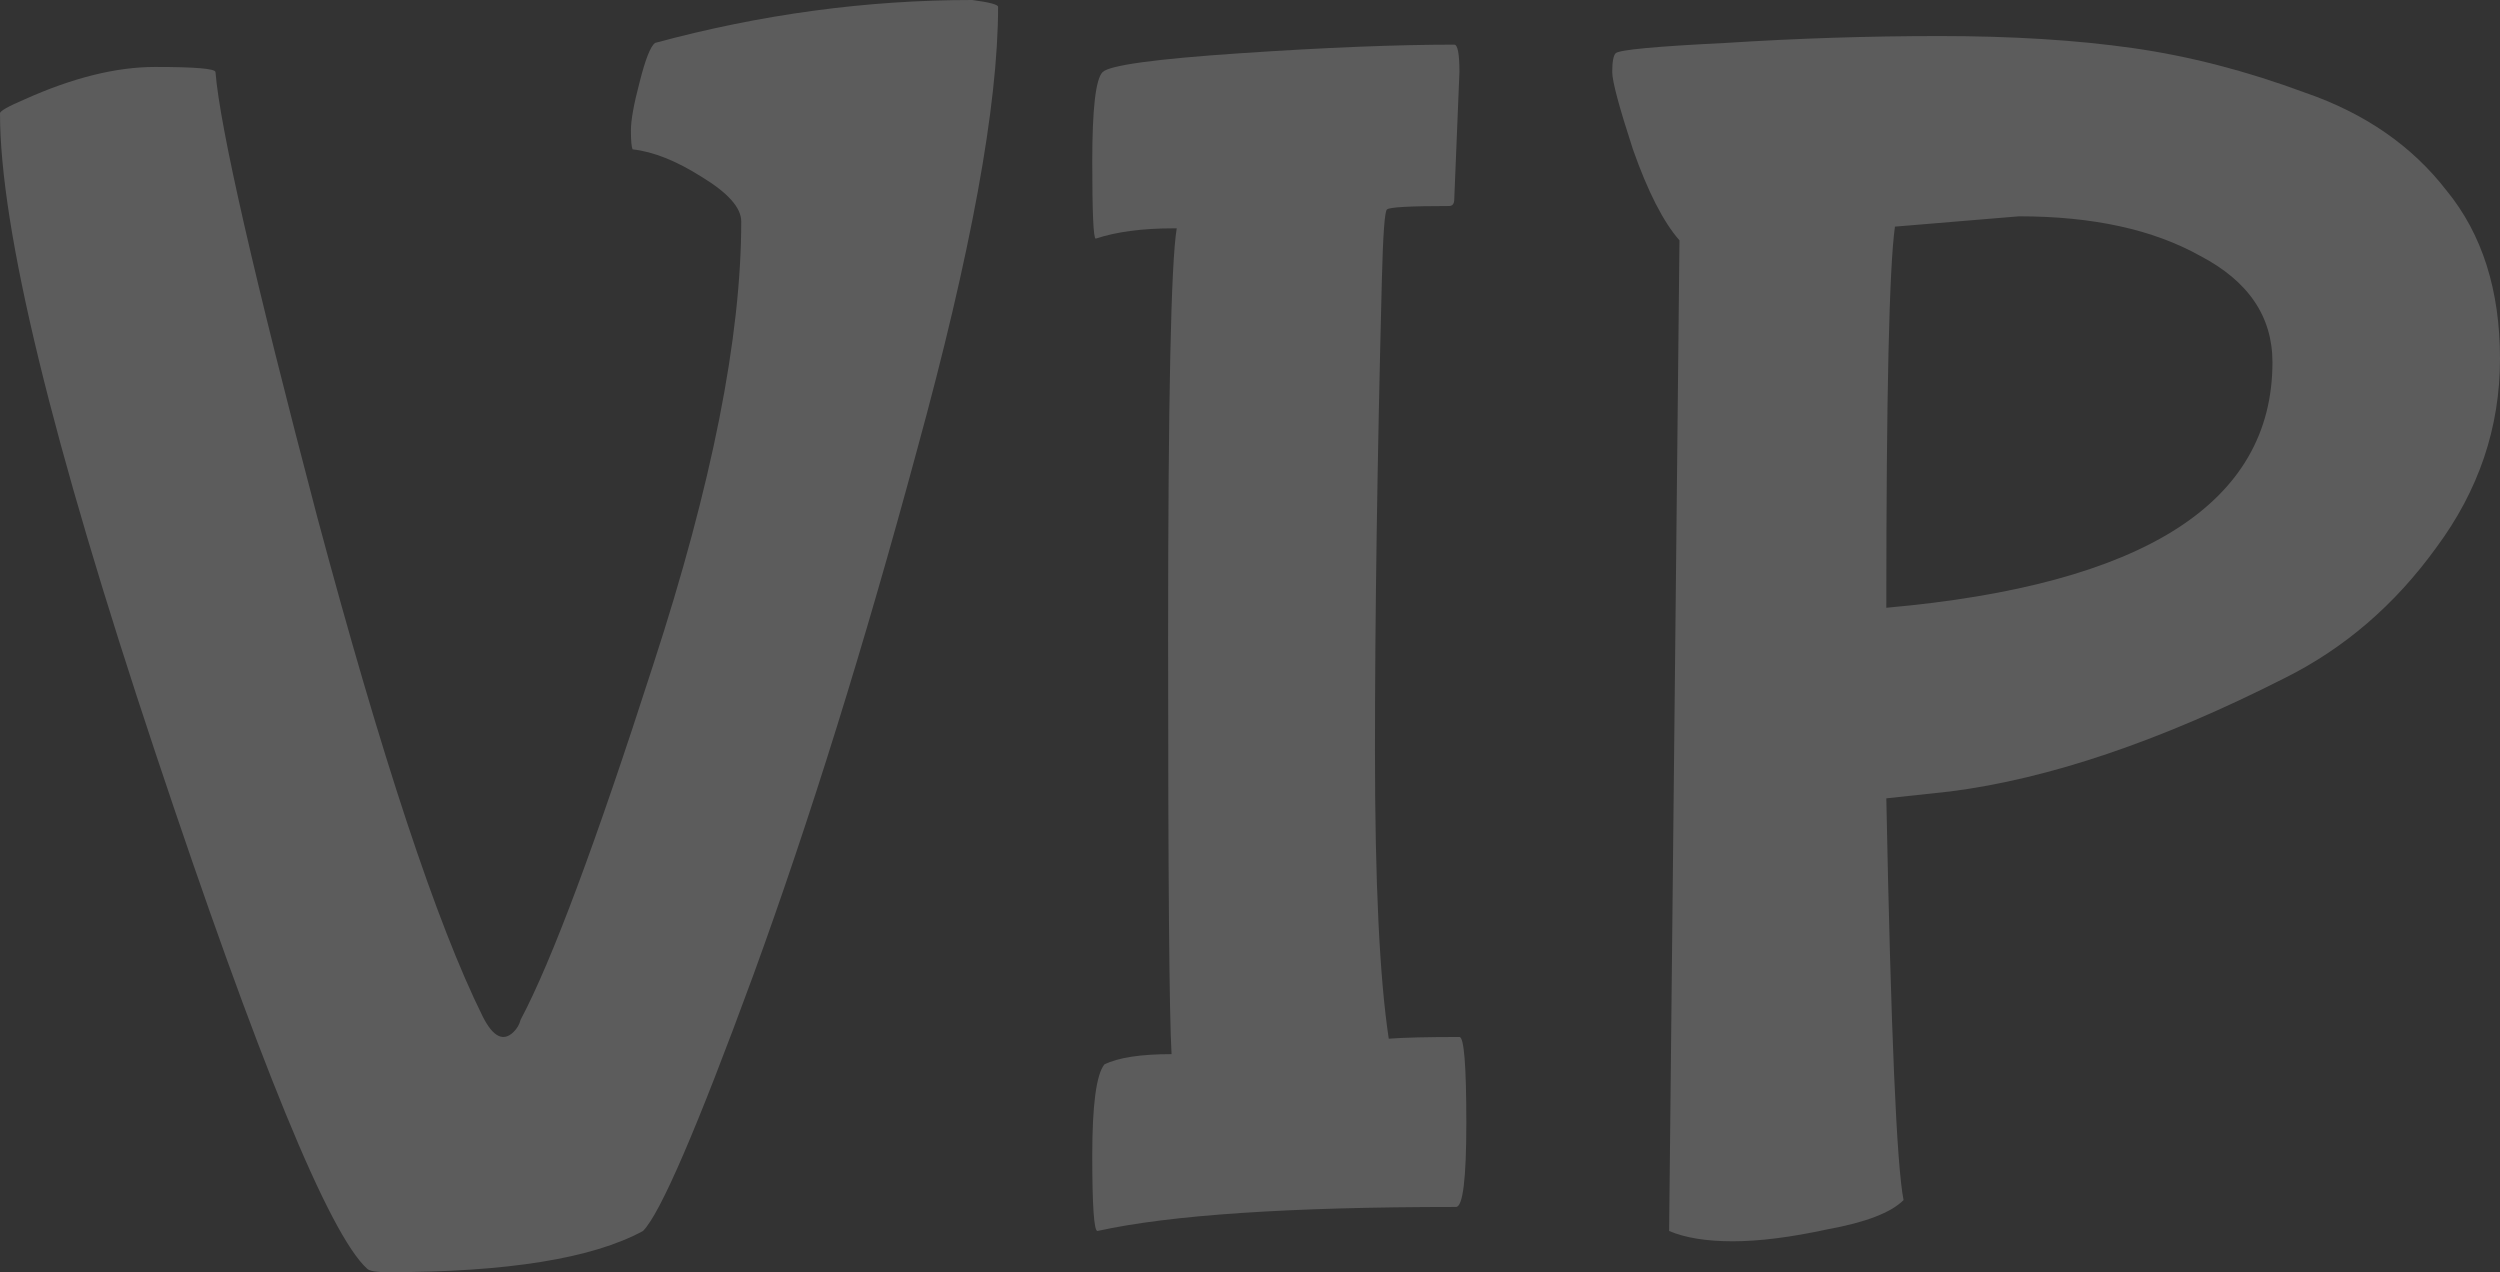 <svg width="169" height="86" viewBox="0 0 169 86" fill="none" xmlns="http://www.w3.org/2000/svg">
<rect x="0" y="0" width="169" height="86" fill="#333333" stroke="none"/>
<path d="M24.821 85.768C24.976 85.923 25.442 86 26.219 86C34.299 86 40.047 85.072 43.466 83.215C44.631 82.054 47.117 76.29 50.923 65.922C54.73 55.476 58.42 43.638 61.994 30.408C65.645 17.099 67.471 7.118 67.471 0.464C67.471 0.309 66.888 0.155 65.723 0C58.576 0 51.428 0.967 44.281 2.901C43.971 3.134 43.621 4.023 43.233 5.571C42.844 7.041 42.65 8.124 42.65 8.821C42.65 9.517 42.689 9.942 42.766 10.097C44.165 10.252 45.718 10.871 47.428 11.954C49.214 13.037 50.108 14.043 50.108 14.972C50.108 22.786 48.127 32.767 44.165 44.915C40.281 56.985 37.289 64.993 35.192 68.939C35.114 69.249 34.959 69.52 34.726 69.752C34.027 70.448 33.328 70.1 32.628 68.707C29.521 62.44 25.792 51.182 21.442 34.934C17.169 18.686 14.877 8.666 14.566 4.874C14.566 4.642 13.207 4.526 10.488 4.526C7.846 4.526 4.894 5.261 1.631 6.731C0.544 7.196 0 7.505 0 7.66C0 15.475 3.496 29.866 10.488 50.834C17.48 71.802 22.257 83.447 24.821 85.768Z" fill="white" fill-opacity="0.2"/>
<path d="M99.124 75.903C99.124 72.034 98.969 70.1 98.658 70.1C96.483 70.1 94.89 70.138 93.88 70.216C93.259 66.115 92.948 59.616 92.948 50.718C92.948 41.743 93.103 31.143 93.414 18.918C93.492 15.823 93.608 14.237 93.764 14.159C93.919 14.005 95.317 13.927 97.959 13.927C98.192 13.927 98.308 13.772 98.308 13.463L98.658 4.874C98.658 3.637 98.541 3.018 98.308 3.018C94.424 3.018 89.607 3.211 83.859 3.598C78.11 3.985 75.002 4.41 74.536 4.874C74.07 5.339 73.837 7.35 73.837 10.91C73.837 14.391 73.915 16.132 74.07 16.132C75.469 15.668 77.216 15.436 79.314 15.436H79.547C79.159 17.757 78.964 27.003 78.964 43.174C78.964 59.268 79.042 68.63 79.197 71.26C77.1 71.26 75.585 71.493 74.653 71.957C74.109 72.653 73.837 74.704 73.837 78.108C73.837 81.512 73.954 83.215 74.187 83.215C79.081 82.131 87.16 81.59 98.425 81.59C98.891 81.59 99.124 79.694 99.124 75.903Z" fill="white" fill-opacity="0.2"/>
<path fill-rule="evenodd" clip-rule="evenodd" d="M123.553 83.099C126.117 82.634 127.826 81.977 128.681 81.126C128.215 78.804 127.826 69.752 127.515 53.968L131.827 53.503C138.508 52.652 146.044 50.099 154.434 45.843C158.473 43.832 161.892 40.892 164.688 37.023C167.563 33.154 169 28.899 169 24.256C169 19.614 167.796 15.823 165.388 12.883C163.057 9.865 159.872 7.66 155.832 6.267C151.87 4.797 147.986 3.791 144.179 3.25C140.373 2.708 136.022 2.437 131.128 2.437C126.311 2.437 121.495 2.592 116.678 2.901C111.939 3.134 109.453 3.366 109.22 3.598C109.065 3.753 108.987 4.178 108.987 4.874C108.987 5.493 109.453 7.234 110.386 10.097C111.395 12.96 112.444 15.01 113.532 16.248L112.833 83.215C113.92 83.679 115.357 83.911 117.144 83.911C118.931 83.911 121.067 83.64 123.553 83.099ZM153.618 24.488C153.618 34.005 144.917 39.538 127.515 41.085C127.515 26.694 127.71 18.105 128.098 15.32L136.488 14.623C141.46 14.623 145.539 15.513 148.724 17.293C151.987 18.995 153.618 21.394 153.618 24.488Z" fill="white" fill-opacity="0.2"/>
</svg>
